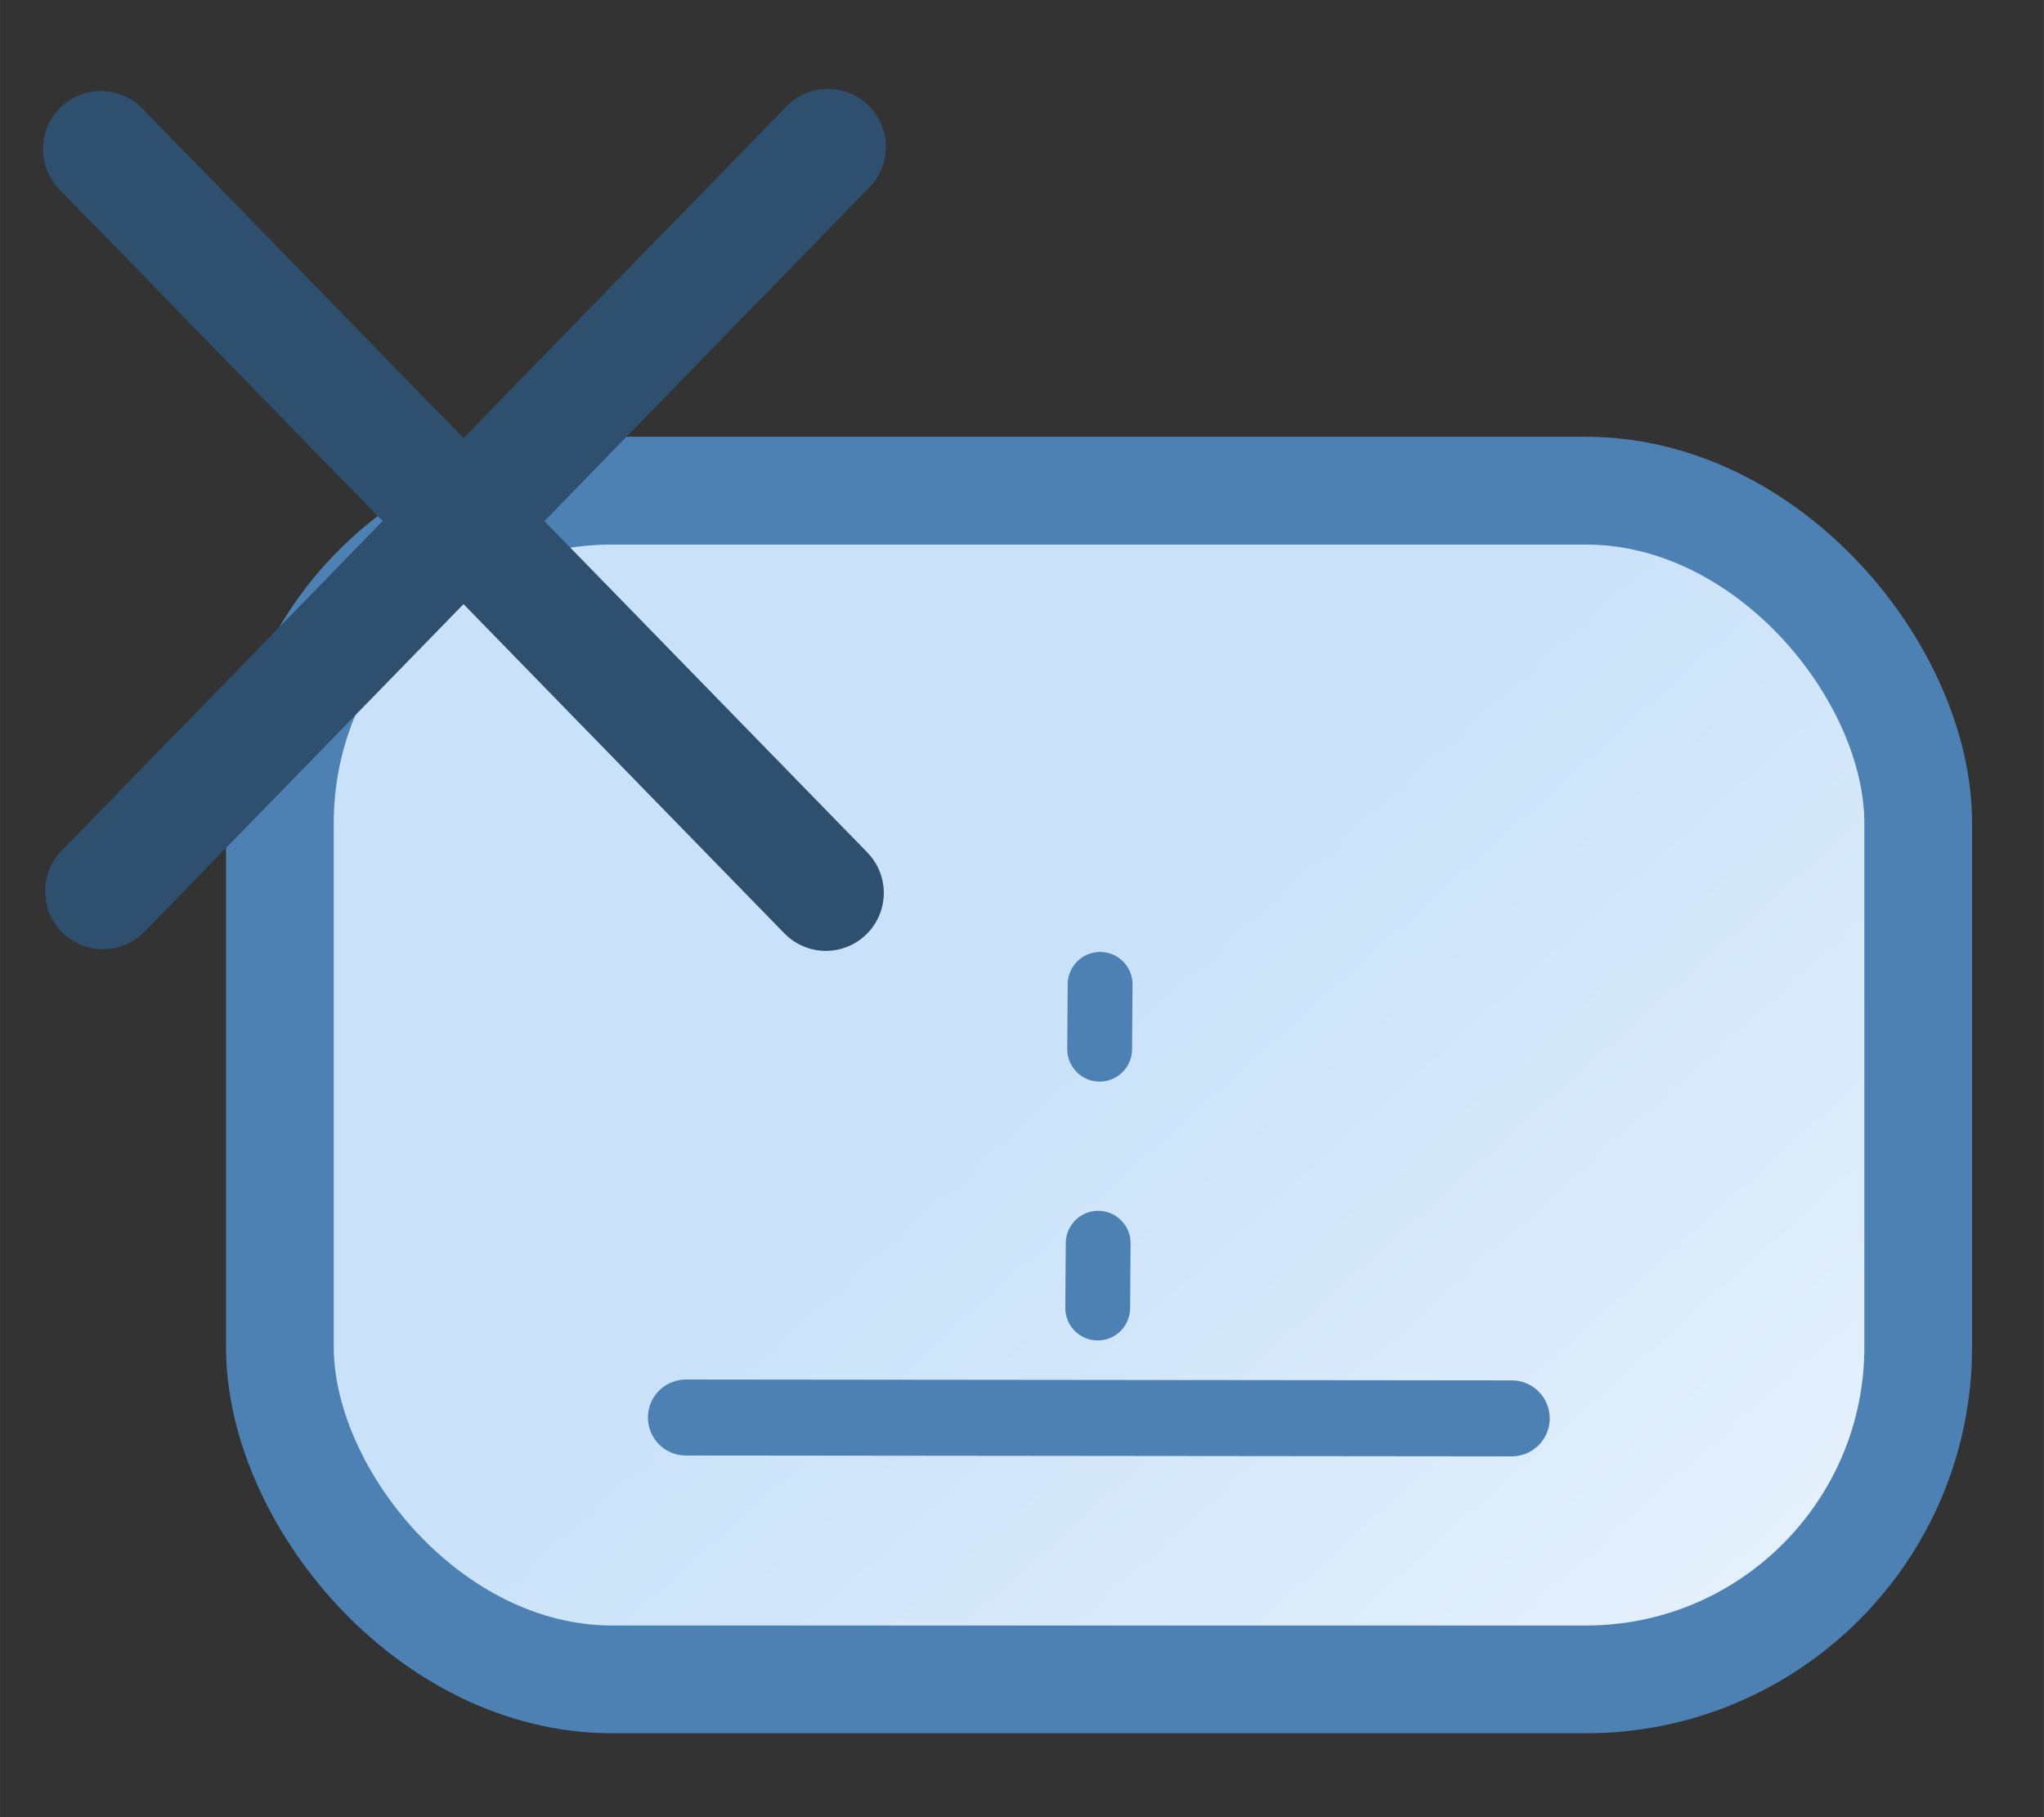 <?xml version="1.0" encoding="UTF-8" standalone="no"?>
<svg
   width="18"
   height="16"
   viewBox="0 0 4.762 4.233"
   version="1.1"
   id="svg8"
   inkscape:version="1.3 (0e150ed, 2023-07-21)"
   sodipodi:docname="DestroyObjectAction.svg"
   xml:space="preserve"
   xmlns:inkscape="http://www.inkscape.org/namespaces/inkscape"
   xmlns:sodipodi="http://sodipodi.sourceforge.net/DTD/sodipodi-0.dtd"
   xmlns:xlink="http://www.w3.org/1999/xlink"
   xmlns="http://www.w3.org/2000/svg"
   xmlns:svg="http://www.w3.org/2000/svg"
   xmlns:rdf="http://www.w3.org/1999/02/22-rdf-syntax-ns#"
   xmlns:cc="http://creativecommons.org/ns#"
   xmlns:dc="http://purl.org/dc/elements/1.1/"><rect x="0" y="0" width="4.762" height="4.233" fill="#333333" stroke="none"/><defs
     id="defs2"><linearGradient
       inkscape:collect="always"
       id="linearGradient872"><stop
         style="stop-color:#cae2f9;stop-opacity:1;"
         offset="0"
         id="stop868" /><stop
         style="stop-color:#fdfeff;stop-opacity:1"
         offset="1"
         id="stop870" /></linearGradient><linearGradient
       inkscape:collect="always"
       xlink:href="#linearGradient872"
       id="linearGradient860"
       x1="-1.399"
       y1="1.9"
       x2="0.808"
       y2="4.389"
       gradientUnits="userSpaceOnUse"
       gradientTransform="matrix(1.181,0,0,1.191,4.131,0.125)" /><linearGradient
       id="linearGradient5591-4"><stop
         style="stop-color:#e0e566;stop-opacity:1;"
         offset="0"
         id="stop5593-0" /><stop
         style="stop-color:#82c448;stop-opacity:1;"
         offset="1"
         id="stop5595-5" /></linearGradient><linearGradient
       id="linearGradient5583-2"><stop
         style="stop-color:#426e4a;stop-opacity:1;"
         offset="0"
         id="stop5585-3" /><stop
         style="stop-color:#669f71;stop-opacity:1;"
         offset="1"
         id="stop5587-3" /></linearGradient><linearGradient
       inkscape:collect="always"
       xlink:href="#linearGradient872"
       id="linearGradient865"
       x1="-47.667"
       y1="112.973"
       x2="-163.76"
       y2="34.596"
       gradientUnits="userSpaceOnUse"
       gradientTransform="matrix(0.01,0,0,0.011,-1.544,1.806)" /></defs><sodipodi:namedview
     id="base"
     pagecolor="#ffffff"
     bordercolor="#666666"
     borderopacity="1.0"
     inkscape:pageopacity="0"
     inkscape:pageshadow="2"
     inkscape:zoom="23.65474"
     inkscape:cx="15.430311"
     inkscape:cy="5.2843532"
     inkscape:document-units="mm"
     inkscape:current-layer="g882-5"
     inkscape:document-rotation="0"
     showgrid="false"
     inkscape:pagecheckerboard="false"
     inkscape:window-width="2560"
     inkscape:window-height="1387"
     inkscape:window-x="0"
     inkscape:window-y="25"
     inkscape:window-maximized="0"
     units="px"
     inkscape:showpageshadow="2"
     inkscape:deskcolor="#d1d1d1" /><g
     id="g27"><g
       id="g882"><rect
         style="fill:url(#linearGradient860);fill-opacity:1;stroke:#4d81b4;stroke-width:0.251;stroke-linecap:round;stroke-miterlimit:4;stroke-dasharray:none;stroke-dashoffset:0.3;stroke-opacity:1"
         id="rect852"
         width="3.817"
         height="2.769"
         x="0.652"
         y="1.143"
         ry="0.774" /><path
         style="fill:none;stroke:#2e4f6e;stroke-width:0.27;stroke-linecap:round;stroke-dasharray:none"
         d="M 0.235,0.347 1.924,2.08"
         id="path2" /><path
         style="fill:none;stroke:#2e4f6e;stroke-width:0.27;stroke-linecap:round;stroke-dasharray:none"
         d="M 1.929,0.342 0.24,2.076"
         id="path2-9" /><g
         id="g882-5"
         transform="translate(5.161,-0.002)"><path
           style="fill:none;stroke:#4d81b4;stroke-width:0.151;stroke-linecap:round;stroke-dasharray:0.151, 0.452;stroke-dashoffset:0"
           d="m -2.598,2.295 -0.006,0.806"
           id="path1-7" /><path
           style="fill:none;stroke:#4d81b4;stroke-width:0.177;stroke-linecap:round;stroke-dasharray:none"
           d="m -3.563,3.304 1.924,0.002"
           id="path1-2" /></g></g></g></svg>
